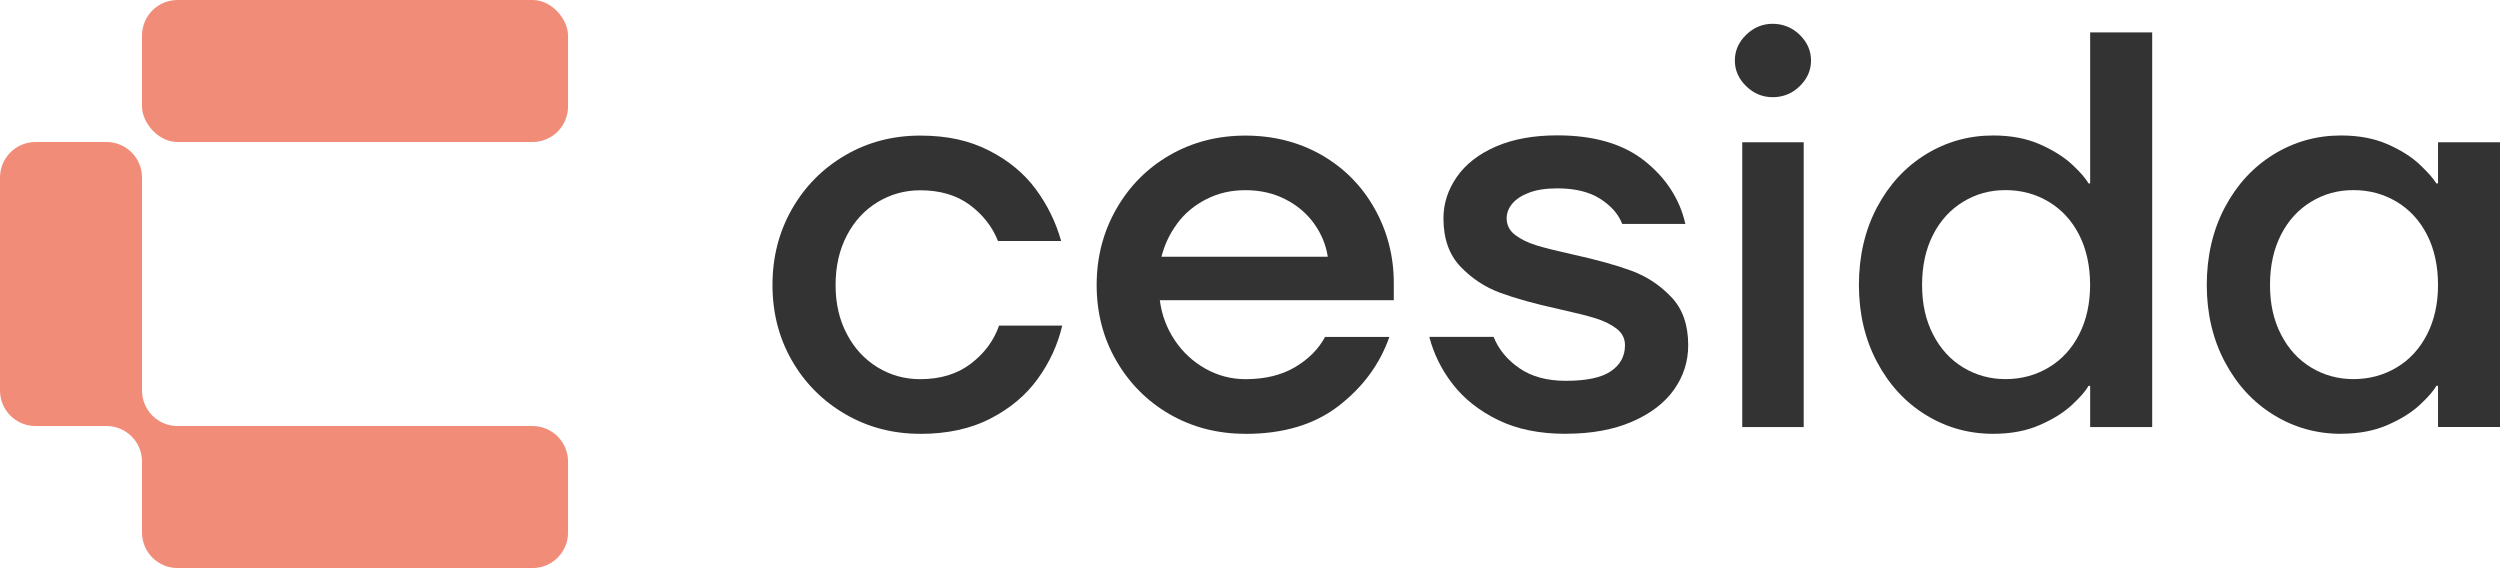 <?xml version="1.0" encoding="UTF-8"?>
<svg id="Capa_1" xmlns="http://www.w3.org/2000/svg" version="1.1" viewBox="0 0 440.11 100">
  <!-- Generator: Adobe Illustrator 29.5.1, SVG Export Plug-In . SVG Version: 2.1.0 Build 141)  -->
  <defs>
    <style>
      .st0 {
        fill: #f18c79;
      }

      .st1 {
        fill: #333;
      }
    </style>
  </defs>
  <g>
    <path class="st1" d="M161.99,76.37c-4.83,0-9.23-1.16-13.2-3.47-3.97-2.32-7.1-5.46-9.38-9.43s-3.42-8.4-3.42-13.3,1.14-9.35,3.42-13.35,5.41-7.16,9.38-9.48,8.37-3.47,13.2-3.47,8.67.88,12.11,2.63,6.19,4.02,8.24,6.8,3.54,5.82,4.47,9.13h-11.12c-.99-2.51-2.65-4.63-4.96-6.35-2.32-1.72-5.23-2.58-8.74-2.58-2.71,0-5.21.7-7.49,2.08s-4.09,3.34-5.41,5.86-1.99,5.43-1.99,8.73.66,6.12,1.99,8.64c1.32,2.52,3.13,4.47,5.41,5.86,2.28,1.39,4.78,2.08,7.49,2.08,3.57,0,6.55-.91,8.93-2.73s4.04-4.05,4.96-6.7h11.12c-.79,3.38-2.23,6.5-4.32,9.38-2.08,2.88-4.86,5.21-8.34,7-3.47,1.79-7.59,2.68-12.36,2.68h0Z"/>
    <path class="st1" d="M219.26,76.37c-4.9,0-9.33-1.14-13.3-3.42s-7.11-5.43-9.43-9.43c-2.32-4-3.47-8.45-3.47-13.35s1.16-9.36,3.47-13.4c2.32-4.04,5.46-7.2,9.43-9.48,3.97-2.28,8.4-3.42,13.3-3.42s9.43,1.14,13.4,3.42c3.97,2.28,7.08,5.43,9.33,9.43s3.38,8.39,3.38,13.15v2.98h-41.19c.33,2.58,1.21,4.93,2.63,7.05s3.23,3.79,5.41,5.01c2.18,1.22,4.53,1.84,7.05,1.84,3.44,0,6.35-.71,8.74-2.13,2.38-1.42,4.13-3.19,5.26-5.31h11.32c-1.66,4.76-4.62,8.8-8.88,12.11-4.27,3.31-9.74,4.96-16.43,4.96h-.02ZM233.75,45.2c-.33-2.12-1.14-4.07-2.43-5.86s-2.98-3.21-5.06-4.27-4.42-1.59-7-1.59-4.81.53-6.9,1.59c-2.08,1.06-3.79,2.48-5.11,4.27s-2.25,3.74-2.78,5.86h29.28,0Z"/>
    <path class="st1" d="M275.64,76.37c-4.63,0-8.6-.81-11.91-2.43s-5.96-3.71-7.94-6.25c-1.99-2.55-3.38-5.34-4.17-8.39h11.32c.86,2.18,2.37,4.02,4.52,5.51,2.15,1.49,4.88,2.23,8.19,2.23,3.64,0,6.29-.56,7.94-1.69,1.65-1.12,2.48-2.65,2.48-4.57,0-1.19-.5-2.17-1.49-2.93-.99-.76-2.25-1.37-3.77-1.84-1.52-.46-3.64-.99-6.35-1.59-4.24-.93-7.69-1.89-10.37-2.88s-5.01-2.53-7-4.62c-1.98-2.08-2.98-4.91-2.98-8.49,0-2.58.78-5,2.33-7.25,1.55-2.25,3.84-4.04,6.85-5.36s6.63-1.99,10.87-1.99c6.49,0,11.61,1.51,15.39,4.52,3.77,3.01,6.15,6.7,7.15,11.07h-11.12c-.66-1.72-1.95-3.19-3.87-4.42-1.92-1.22-4.43-1.84-7.54-1.84-1.99,0-3.64.25-4.96.75-1.32.5-2.32,1.14-2.98,1.94-.66.79-.99,1.65-.99,2.58,0,1.19.5,2.17,1.49,2.93.99.76,2.25,1.37,3.77,1.84,1.52.46,3.64.99,6.35,1.59,4.23.93,7.69,1.89,10.37,2.88s5.01,2.53,7,4.62c1.99,2.08,2.98,4.91,2.98,8.49,0,2.85-.83,5.44-2.48,7.79-1.66,2.35-4.12,4.24-7.4,5.66-3.28,1.42-7.16,2.13-11.66,2.13h-.02Z"/>
    <path class="st1" d="M312.07,17.11c-1.79,0-3.34-.65-4.67-1.94-1.32-1.29-1.99-2.79-1.99-4.52s.66-3.23,1.99-4.52c1.32-1.29,2.88-1.94,4.67-1.94s3.44.65,4.76,1.94,1.99,2.8,1.99,4.52-.66,3.23-1.99,4.52c-1.32,1.29-2.91,1.94-4.76,1.94ZM306.71,75.18V25.05h10.82v50.13h-10.82Z"/>
    <path class="st1" d="M350.88,76.37c-4.3,0-8.26-1.11-11.86-3.33-3.61-2.22-6.47-5.33-8.59-9.33s-3.18-8.52-3.18-13.55,1.06-9.64,3.18-13.65c2.12-4,4.98-7.11,8.59-9.33s7.56-3.33,11.86-3.33c3.11,0,5.84.51,8.19,1.54s4.25,2.22,5.71,3.57c1.46,1.36,2.42,2.47,2.88,3.33h.3V5.7h10.92v69.48h-10.92v-7.25h-.3c-.46.86-1.42,1.97-2.88,3.33s-3.36,2.55-5.71,3.57c-2.35,1.03-5.08,1.54-8.19,1.54ZM353.06,66.74c2.78,0,5.31-.68,7.59-2.04s4.07-3.29,5.36-5.81c1.29-2.51,1.94-5.42,1.94-8.74s-.65-6.32-1.94-8.83c-1.29-2.51-3.08-4.45-5.36-5.81s-4.81-2.04-7.59-2.04-5.2.68-7.44,2.04c-2.25,1.36-4.02,3.29-5.31,5.81s-1.94,5.46-1.94,8.83.64,6.22,1.94,8.74c1.29,2.52,3.06,4.45,5.31,5.81,2.25,1.36,4.73,2.04,7.44,2.04Z"/>
    <path class="st1" d="M412.12,76.37c-4.3,0-8.26-1.11-11.86-3.33-3.61-2.22-6.47-5.33-8.59-9.33s-3.18-8.52-3.18-13.55,1.06-9.64,3.18-13.65c2.12-4,4.98-7.11,8.59-9.33s7.56-3.33,11.86-3.33c3.11,0,5.84.51,8.19,1.54s4.25,2.23,5.71,3.62,2.42,2.48,2.88,3.28h.3v-7.25h10.92v50.13h-10.92v-7.25h-.3c-.46.86-1.42,1.97-2.88,3.33s-3.36,2.55-5.71,3.57c-2.35,1.03-5.08,1.54-8.19,1.54h0ZM414.31,66.74c2.78,0,5.31-.68,7.59-2.04s4.07-3.29,5.36-5.81c1.29-2.51,1.94-5.42,1.94-8.74s-.65-6.32-1.94-8.83c-1.29-2.51-3.08-4.45-5.36-5.81s-4.81-2.04-7.59-2.04-5.2.68-7.44,2.04c-2.25,1.36-4.02,3.29-5.31,5.81s-1.94,5.46-1.94,8.83.64,6.22,1.94,8.74c1.29,2.52,3.06,4.45,5.31,5.81,2.25,1.36,4.73,2.04,7.44,2.04Z"/>
  </g>
  <g>
    <rect class="st0" x="25" width="75" height="25" rx="6.25" ry="6.25"/>
    <path class="st0" d="M31.25,100c-3.45,0-6.25-2.8-6.25-6.25v-12.5c0-3.45-2.8-6.25-6.25-6.25H6.25c-3.45,0-6.25-2.8-6.25-6.25V31.25c0-3.45,2.8-6.25,6.25-6.25h12.5c3.45,0,6.25,2.8,6.25,6.25v37.5c0,3.45,2.8,6.25,6.25,6.25h62.5c3.45,0,6.25,2.8,6.25,6.25v12.5c0,3.45-2.8,6.25-6.25,6.25H31.25Z"/>
  </g>
</svg>